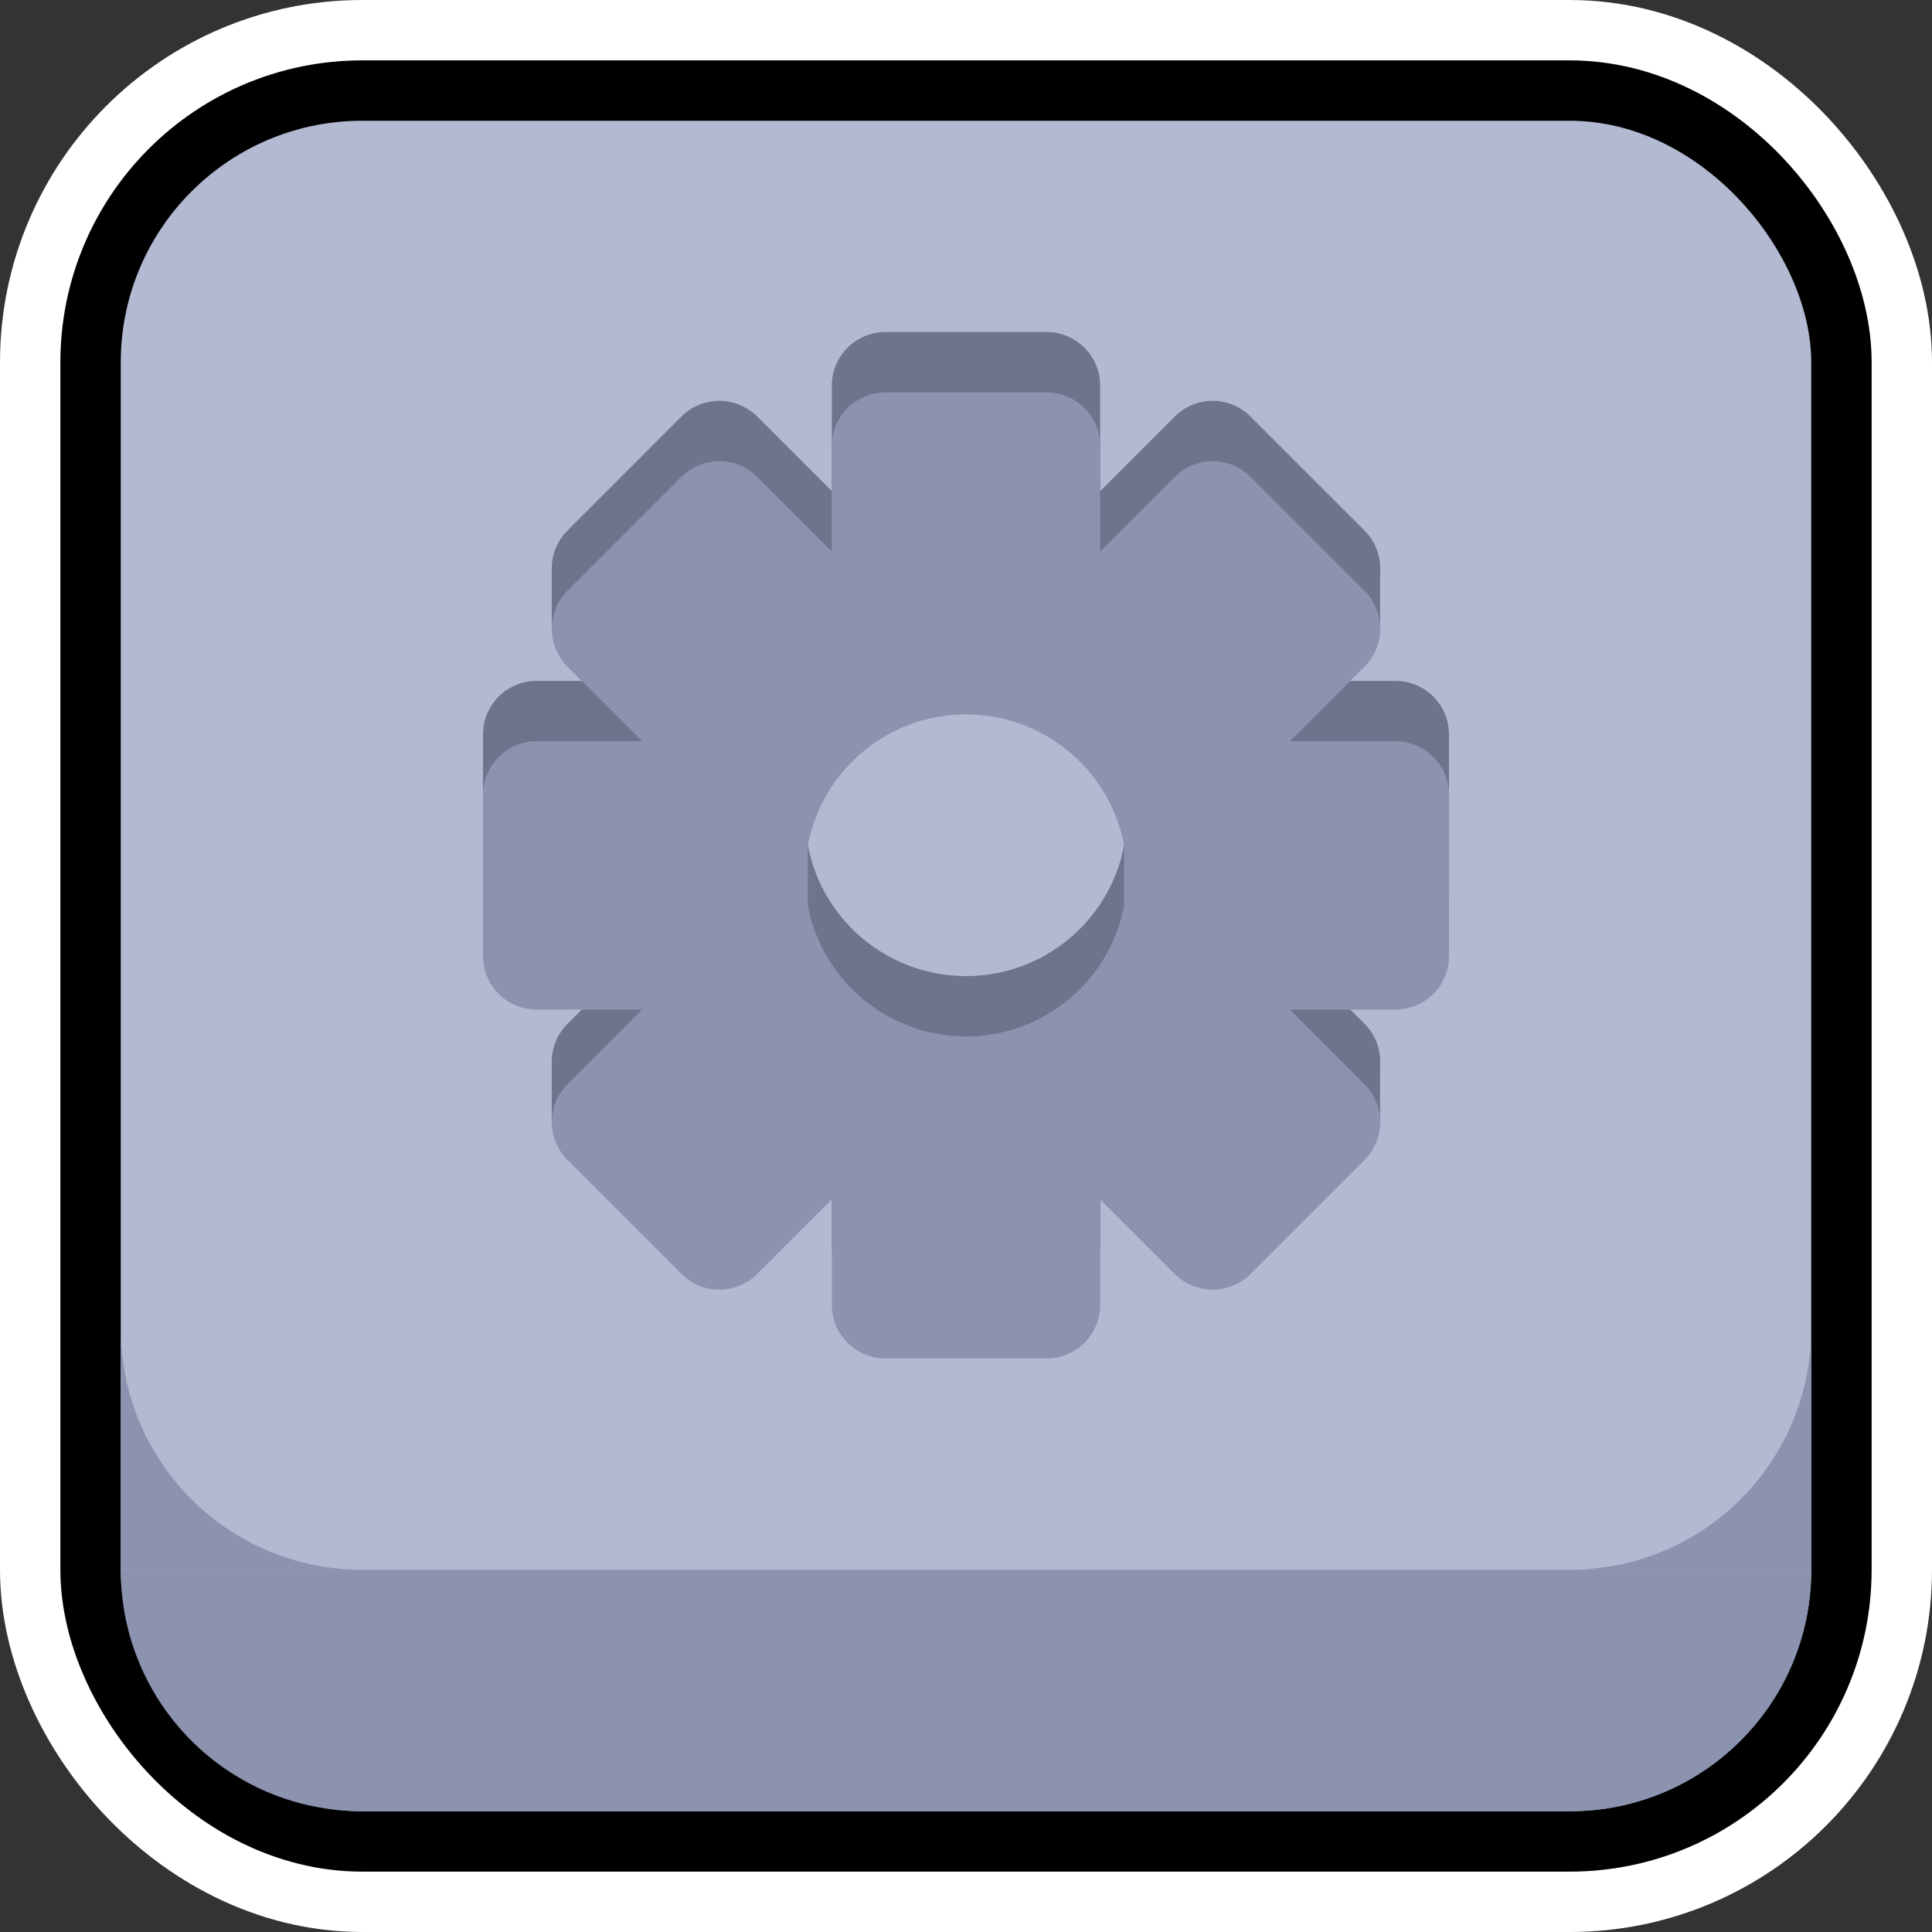 <?xml version="1.0" encoding="UTF-8" standalone="no"?>
<!-- Created with Inkscape (http://www.inkscape.org/) -->

<svg
   width="256"
   height="256"
   viewBox="0 0 256 256"
   version="1.1"
   id="svg5"
   inkscape:version="1.2.1 (9c6d41e410, 2022-07-14, custom)"
   sodipodi:docname="button_settings.svg"
   xmlns:inkscape="http://www.inkscape.org/namespaces/inkscape"
   xmlns:sodipodi="http://sodipodi.sourceforge.net/DTD/sodipodi-0.dtd"
   xmlns="http://www.w3.org/2000/svg"
   xmlns:svg="http://www.w3.org/2000/svg">
  <rect x="0" y="0" width="256" height="256" fill="#333333" stroke="none"/>
  <sodipodi:namedview
     id="namedview7"
     pagecolor="#505050"
     bordercolor="#eeeeee"
     borderopacity="1"
     inkscape:pageshadow="0"
     inkscape:pageopacity="0"
     inkscape:pagecheckerboard="0"
     inkscape:document-units="px"
     showgrid="false"
     units="px"
     width="1000px"
     scale-x="1"
     inkscape:zoom="2"
     inkscape:cx="96.5"
     inkscape:cy="92.25"
     inkscape:window-width="1920"
     inkscape:window-height="1005"
     inkscape:window-x="0"
     inkscape:window-y="30"
     inkscape:window-maximized="1"
     inkscape:current-layer="layer1"
     inkscape:showpageshadow="0"
     inkscape:deskcolor="#505050" />
  <defs
     id="defs2" />
  <g
     inkscape:label="Layer 1"
     inkscape:groupmode="layer"
     id="layer1">
    <rect
       style="fill:none;stroke:#ffffff;stroke-width:32;stroke-linecap:round;stroke-linejoin:round;stroke-dasharray:none;paint-order:markers stroke fill"
       id="rect231"
       width="224"
       height="224"
       x="16"
       y="16"
       ry="32" />
    <rect
       style="fill:none;stroke:#000000;stroke-width:16;stroke-linecap:round;stroke-linejoin:round;stroke-dasharray:none;stroke-opacity:1;paint-order:markers stroke fill"
       id="rect955"
       width="224"
       height="224"
       x="16"
       y="16"
       ry="32" />
    <rect
       style="fill:#b3b9d1;fill-opacity:1;stroke:none;stroke-width:16;stroke-linecap:round;stroke-linejoin:round;stroke-dasharray:none;stroke-opacity:1;paint-order:markers stroke fill"
       id="rect957"
       width="224"
       height="224"
       x="16"
       y="16"
       ry="32" />
    <g
       id="g7357"
       transform="matrix(0.5,0,0,0.5,16,96)"
       style="fill:#8b93af;fill-opacity:1;stroke-width:2">
      <path
         id="path1937"
         style="fill:#8b93af;fill-opacity:1;stroke-width:8;stroke-linecap:round;stroke-linejoin:round;paint-order:markers fill stroke"
         d="m 384,288 c 35.456,0 64,-28.544 64,-64 H 0 c 0,35.456 28.544,64 64,64 z"
         sodipodi:nodetypes="sccss" />
    </g>
    <path
       id="rect3470"
       style="fill:#8b93af;fill-opacity:1;stroke:none;stroke-width:16;stroke-linecap:round;stroke-linejoin:round;stroke-dasharray:none;stroke-opacity:1;paint-order:markers stroke fill"
       d="m 16,176 v 32 h 32 c -17.728,0 -32,-14.272 -32,-32 z m 224,0 c 0,17.728 -14.272,32 -32,32 h 32 z"
       sodipodi:nodetypes="cccccccc" />
    <g
       id="g5531"
       transform="translate(0,4)">
      <path
         id="rect2075"
         style="fill:#6d758d;fill-opacity:1;stroke-width:16;stroke-linecap:round;stroke-linejoin:round;paint-order:markers stroke fill"
         d="m 117.334,40 c -3.94,0 -7.111,3.172 -7.111,7.111 v 13.971 l -9.879,-9.879 c -2.786,-2.786 -7.271,-2.786 -10.057,0 L 75.203,66.287 c -2.786,2.786 -2.786,7.271 0,10.057 l 9.879,9.879 H 71.111 C 67.172,86.223 64,89.394 64,93.334 v 21.332 c 0,3.94 3.172,7.111 7.111,7.111 h 13.971 l -9.879,9.879 c -2.786,2.786 -2.786,7.271 0,10.057 l 15.084,15.084 c 2.786,2.786 7.271,2.786 10.057,0 l 9.879,-9.879 v 13.971 c 0,3.94 3.172,7.111 7.111,7.111 h 21.332 c 3.94,0 7.111,-3.172 7.111,-7.111 v -13.971 l 9.879,9.879 c 2.786,2.786 7.271,2.786 10.057,0 l 15.084,-15.084 c 2.786,-2.786 2.786,-7.271 0,-10.057 l -9.879,-9.879 h 13.971 c 3.94,0 7.111,-3.172 7.111,-7.111 V 93.334 c 0,-3.94 -3.172,-7.111 -7.111,-7.111 h -13.971 l 9.879,-9.879 c 2.786,-2.786 2.786,-7.271 0,-10.057 L 165.713,51.203 c -2.786,-2.786 -7.271,-2.786 -10.057,0 l -9.879,9.879 V 47.111 C 145.777,43.172 142.606,40 138.666,40 Z M 128,82.666 A 21.333,21.333 0 0 1 149.334,104 21.333,21.333 0 0 1 128,125.334 21.333,21.333 0 0 1 106.666,104 21.333,21.333 0 0 1 128,82.666 Z" />
      <rect
         style="fill:#6d758d;fill-opacity:1;stroke-width:16;stroke-linecap:round;stroke-linejoin:round;paint-order:markers stroke fill"
         id="rect4775"
         width="109.759"
         height="8.194"
         x="73.108"
         y="71.146" />
      <rect
         style="fill:#6d758d;fill-opacity:1;stroke-width:16;stroke-linecap:round;stroke-linejoin:round;paint-order:markers stroke fill"
         id="rect4777"
         width="109.759"
         height="8.47"
         x="73.108"
         y="136.371" />
      <path
         id="rect432"
         style="fill:#8b93af;stroke-width:16;stroke-linecap:round;stroke-linejoin:round;paint-order:markers stroke fill"
         d="m 117.334,48 c -3.94,0 -7.111,3.172 -7.111,7.111 v 13.971 l -9.879,-9.879 c -2.786,-2.786 -7.271,-2.786 -10.057,0 L 75.203,74.287 c -2.786,2.786 -2.786,7.271 0,10.057 l 9.879,9.879 H 71.111 C 67.172,94.223 64,97.394 64,101.334 v 21.332 c 0,3.94 3.172,7.111 7.111,7.111 h 13.971 l -9.879,9.879 c -2.786,2.786 -2.786,7.271 0,10.057 l 15.084,15.084 c 2.786,2.786 7.271,2.786 10.057,0 l 9.879,-9.879 v 13.971 c 0,3.94 3.172,7.111 7.111,7.111 h 21.332 c 3.94,0 7.111,-3.172 7.111,-7.111 v -13.971 l 9.879,9.879 c 2.786,2.786 7.271,2.786 10.057,0 l 15.084,-15.084 c 2.786,-2.786 2.786,-7.271 0,-10.057 l -9.879,-9.879 h 13.971 c 3.94,0 7.111,-3.172 7.111,-7.111 v -21.332 c 0,-3.94 -3.172,-7.111 -7.111,-7.111 h -13.971 l 9.879,-9.879 c 2.786,-2.786 2.786,-7.271 0,-10.057 L 165.713,59.203 c -2.786,-2.786 -7.271,-2.786 -10.057,0 l -9.879,9.879 V 55.111 C 145.777,51.172 142.606,48 138.666,48 Z M 128,90.666 A 21.333,21.333 0 0 1 149.334,112 21.333,21.333 0 0 1 128,133.334 21.333,21.333 0 0 1 106.666,112 21.333,21.333 0 0 1 128,90.666 Z" />
      <rect
         style="fill:#8b93af;fill-opacity:1;stroke-width:16;stroke-linecap:round;stroke-linejoin:round;paint-order:markers stroke fill"
         id="rect4779"
         width="9.126"
         height="16.994"
         x="148.956"
         y="106.125" />
      <rect
         style="fill:#8b93af;fill-opacity:1;stroke-width:16;stroke-linecap:round;stroke-linejoin:round;paint-order:markers stroke fill"
         id="rect4781"
         width="9.126"
         height="16.994"
         x="97.914"
         y="104.822" />
    </g>
  </g>
</svg>
